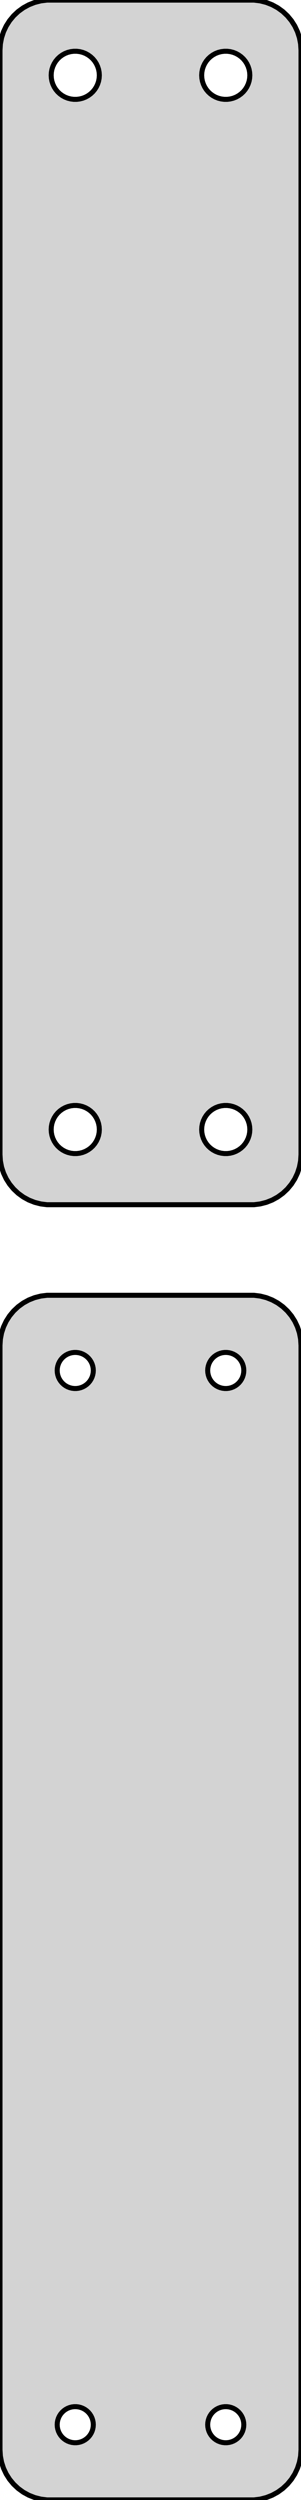 <?xml version="1.0" standalone="no"?>
<!DOCTYPE svg PUBLIC "-//W3C//DTD SVG 1.1//EN" "http://www.w3.org/Graphics/SVG/1.1/DTD/svg11.dtd">
<svg width="30mm" height="249mm" viewBox="-15 -318 30 249" xmlns="http://www.w3.org/2000/svg" version="1.1">
<title>OpenSCAD Model</title>
<path d="
M 10.937,-198.089 L 11.545,-198.245 L 12.129,-198.476 L 12.679,-198.778 L 13.187,-199.147 L 13.645,-199.577
 L 14.045,-200.061 L 14.382,-200.591 L 14.649,-201.159 L 14.843,-201.757 L 14.961,-202.373 L 15,-203
 L 15,-313 L 14.961,-313.627 L 14.843,-314.243 L 14.649,-314.841 L 14.382,-315.409 L 14.045,-315.939
 L 13.645,-316.423 L 13.187,-316.853 L 12.679,-317.222 L 12.129,-317.524 L 11.545,-317.755 L 10.937,-317.911
 L 10.314,-317.99 L -10.314,-317.99 L -10.937,-317.911 L -11.545,-317.755 L -12.129,-317.524 L -12.679,-317.222
 L -13.187,-316.853 L -13.645,-316.423 L -14.045,-315.939 L -14.382,-315.409 L -14.649,-314.841 L -14.843,-314.243
 L -14.961,-313.627 L -15,-313 L -15,-203 L -14.961,-202.373 L -14.843,-201.757 L -14.649,-201.159
 L -14.382,-200.591 L -14.045,-200.061 L -13.645,-199.577 L -13.187,-199.147 L -12.679,-198.778 L -12.129,-198.476
 L -11.545,-198.245 L -10.937,-198.089 L -10.314,-198.01 L 10.314,-198.01 z
M 7.349,-308.105 L 7.05,-308.143 L 6.758,-308.217 L 6.478,-308.328 L 6.214,-308.474 L 5.97,-308.651
 L 5.75,-308.857 L 5.558,-309.089 L 5.397,-309.344 L 5.269,-309.617 L 5.175,-309.903 L 5.119,-310.199
 L 5.1,-310.5 L 5.119,-310.801 L 5.175,-311.097 L 5.269,-311.383 L 5.397,-311.656 L 5.558,-311.911
 L 5.75,-312.143 L 5.97,-312.349 L 6.214,-312.526 L 6.478,-312.672 L 6.758,-312.783 L 7.05,-312.857
 L 7.349,-312.895 L 7.651,-312.895 L 7.95,-312.857 L 8.242,-312.783 L 8.522,-312.672 L 8.786,-312.526
 L 9.03,-312.349 L 9.25,-312.143 L 9.442,-311.911 L 9.603,-311.656 L 9.731,-311.383 L 9.825,-311.097
 L 9.881,-310.801 L 9.9,-310.5 L 9.881,-310.199 L 9.825,-309.903 L 9.731,-309.617 L 9.603,-309.344
 L 9.442,-309.089 L 9.25,-308.857 L 9.03,-308.651 L 8.786,-308.474 L 8.522,-308.328 L 8.242,-308.217
 L 7.95,-308.143 L 7.651,-308.105 z
M -7.651,-308.105 L -7.95,-308.143 L -8.242,-308.217 L -8.522,-308.328 L -8.786,-308.474 L -9.03,-308.651
 L -9.25,-308.857 L -9.442,-309.089 L -9.603,-309.344 L -9.731,-309.617 L -9.825,-309.903 L -9.881,-310.199
 L -9.9,-310.5 L -9.881,-310.801 L -9.825,-311.097 L -9.731,-311.383 L -9.603,-311.656 L -9.442,-311.911
 L -9.25,-312.143 L -9.03,-312.349 L -8.786,-312.526 L -8.522,-312.672 L -8.242,-312.783 L -7.95,-312.857
 L -7.651,-312.895 L -7.349,-312.895 L -7.05,-312.857 L -6.758,-312.783 L -6.478,-312.672 L -6.214,-312.526
 L -5.97,-312.349 L -5.75,-312.143 L -5.558,-311.911 L -5.397,-311.656 L -5.269,-311.383 L -5.175,-311.097
 L -5.119,-310.801 L -5.1,-310.5 L -5.119,-310.199 L -5.175,-309.903 L -5.269,-309.617 L -5.397,-309.344
 L -5.558,-309.089 L -5.75,-308.857 L -5.97,-308.651 L -6.214,-308.474 L -6.478,-308.328 L -6.758,-308.217
 L -7.05,-308.143 L -7.349,-308.105 z
M 7.349,-203.105 L 7.05,-203.143 L 6.758,-203.217 L 6.478,-203.328 L 6.214,-203.474 L 5.97,-203.651
 L 5.75,-203.857 L 5.558,-204.089 L 5.397,-204.344 L 5.269,-204.617 L 5.175,-204.903 L 5.119,-205.199
 L 5.1,-205.5 L 5.119,-205.801 L 5.175,-206.097 L 5.269,-206.383 L 5.397,-206.656 L 5.558,-206.911
 L 5.75,-207.143 L 5.97,-207.349 L 6.214,-207.526 L 6.478,-207.672 L 6.758,-207.783 L 7.05,-207.857
 L 7.349,-207.895 L 7.651,-207.895 L 7.95,-207.857 L 8.242,-207.783 L 8.522,-207.672 L 8.786,-207.526
 L 9.03,-207.349 L 9.25,-207.143 L 9.442,-206.911 L 9.603,-206.656 L 9.731,-206.383 L 9.825,-206.097
 L 9.881,-205.801 L 9.9,-205.5 L 9.881,-205.199 L 9.825,-204.903 L 9.731,-204.617 L 9.603,-204.344
 L 9.442,-204.089 L 9.25,-203.857 L 9.03,-203.651 L 8.786,-203.474 L 8.522,-203.328 L 8.242,-203.217
 L 7.95,-203.143 L 7.651,-203.105 z
M -7.651,-203.105 L -7.95,-203.143 L -8.242,-203.217 L -8.522,-203.328 L -8.786,-203.474 L -9.03,-203.651
 L -9.25,-203.857 L -9.442,-204.089 L -9.603,-204.344 L -9.731,-204.617 L -9.825,-204.903 L -9.881,-205.199
 L -9.9,-205.5 L -9.881,-205.801 L -9.825,-206.097 L -9.731,-206.383 L -9.603,-206.656 L -9.442,-206.911
 L -9.25,-207.143 L -9.03,-207.349 L -8.786,-207.526 L -8.522,-207.672 L -8.242,-207.783 L -7.95,-207.857
 L -7.651,-207.895 L -7.349,-207.895 L -7.05,-207.857 L -6.758,-207.783 L -6.478,-207.672 L -6.214,-207.526
 L -5.97,-207.349 L -5.75,-207.143 L -5.558,-206.911 L -5.397,-206.656 L -5.269,-206.383 L -5.175,-206.097
 L -5.119,-205.801 L -5.1,-205.5 L -5.119,-205.199 L -5.175,-204.903 L -5.269,-204.617 L -5.397,-204.344
 L -5.558,-204.089 L -5.75,-203.857 L -5.97,-203.651 L -6.214,-203.474 L -6.478,-203.328 L -6.758,-203.217
 L -7.05,-203.143 L -7.349,-203.105 z
M 10.937,-69.089 L 11.545,-69.245 L 12.129,-69.476 L 12.679,-69.778 L 13.187,-70.147 L 13.645,-70.577
 L 14.045,-71.061 L 14.382,-71.591 L 14.649,-72.159 L 14.843,-72.757 L 14.961,-73.373 L 15,-74
 L 15,-184 L 14.961,-184.627 L 14.843,-185.243 L 14.649,-185.841 L 14.382,-186.409 L 14.045,-186.939
 L 13.645,-187.423 L 13.187,-187.853 L 12.679,-188.222 L 12.129,-188.524 L 11.545,-188.755 L 10.937,-188.911
 L 10.314,-188.99 L -10.314,-188.99 L -10.937,-188.911 L -11.545,-188.755 L -12.129,-188.524 L -12.679,-188.222
 L -13.187,-187.853 L -13.645,-187.423 L -14.045,-186.939 L -14.382,-186.409 L -14.649,-185.841 L -14.843,-185.243
 L -14.961,-184.627 L -15,-184 L -15,-74 L -14.961,-73.373 L -14.843,-72.757 L -14.649,-72.159
 L -14.382,-71.591 L -14.045,-71.061 L -13.645,-70.577 L -13.187,-70.147 L -12.679,-69.778 L -12.129,-69.476
 L -11.545,-69.245 L -10.937,-69.089 L -10.314,-69.01 L 10.314,-69.01 z
M 7.387,-179.704 L 7.163,-179.732 L 6.944,-179.788 L 6.734,-179.871 L 6.536,-179.98 L 6.353,-180.113
 L 6.188,-180.268 L 6.044,-180.442 L 5.923,-180.633 L 5.826,-180.837 L 5.757,-181.052 L 5.714,-181.274
 L 5.7,-181.5 L 5.714,-181.726 L 5.757,-181.948 L 5.826,-182.163 L 5.923,-182.367 L 6.044,-182.558
 L 6.188,-182.732 L 6.353,-182.887 L 6.536,-183.02 L 6.734,-183.129 L 6.944,-183.212 L 7.163,-183.268
 L 7.387,-183.296 L 7.613,-183.296 L 7.837,-183.268 L 8.056,-183.212 L 8.266,-183.129 L 8.464,-183.02
 L 8.647,-182.887 L 8.812,-182.732 L 8.956,-182.558 L 9.077,-182.367 L 9.174,-182.163 L 9.243,-181.948
 L 9.286,-181.726 L 9.3,-181.5 L 9.286,-181.274 L 9.243,-181.052 L 9.174,-180.837 L 9.077,-180.633
 L 8.956,-180.442 L 8.812,-180.268 L 8.647,-180.113 L 8.464,-179.98 L 8.266,-179.871 L 8.056,-179.788
 L 7.837,-179.732 L 7.613,-179.704 z
M -7.613,-179.704 L -7.837,-179.732 L -8.056,-179.788 L -8.266,-179.871 L -8.464,-179.98 L -8.647,-180.113
 L -8.812,-180.268 L -8.956,-180.442 L -9.077,-180.633 L -9.174,-180.837 L -9.243,-181.052 L -9.286,-181.274
 L -9.3,-181.5 L -9.286,-181.726 L -9.243,-181.948 L -9.174,-182.163 L -9.077,-182.367 L -8.956,-182.558
 L -8.812,-182.732 L -8.647,-182.887 L -8.464,-183.02 L -8.266,-183.129 L -8.056,-183.212 L -7.837,-183.268
 L -7.613,-183.296 L -7.387,-183.296 L -7.163,-183.268 L -6.944,-183.212 L -6.734,-183.129 L -6.536,-183.02
 L -6.353,-182.887 L -6.188,-182.732 L -6.044,-182.558 L -5.923,-182.367 L -5.826,-182.163 L -5.757,-181.948
 L -5.714,-181.726 L -5.7,-181.5 L -5.714,-181.274 L -5.757,-181.052 L -5.826,-180.837 L -5.923,-180.633
 L -6.044,-180.442 L -6.188,-180.268 L -6.353,-180.113 L -6.536,-179.98 L -6.734,-179.871 L -6.944,-179.788
 L -7.163,-179.732 L -7.387,-179.704 z
M -7.613,-74.704 L -7.837,-74.732 L -8.056,-74.788 L -8.266,-74.871 L -8.464,-74.98 L -8.647,-75.113
 L -8.812,-75.268 L -8.956,-75.442 L -9.077,-75.633 L -9.174,-75.837 L -9.243,-76.052 L -9.286,-76.274
 L -9.3,-76.5 L -9.286,-76.726 L -9.243,-76.948 L -9.174,-77.163 L -9.077,-77.367 L -8.956,-77.558
 L -8.812,-77.732 L -8.647,-77.887 L -8.464,-78.02 L -8.266,-78.129 L -8.056,-78.212 L -7.837,-78.268
 L -7.613,-78.296 L -7.387,-78.296 L -7.163,-78.268 L -6.944,-78.212 L -6.734,-78.129 L -6.536,-78.02
 L -6.353,-77.887 L -6.188,-77.732 L -6.044,-77.558 L -5.923,-77.367 L -5.826,-77.163 L -5.757,-76.948
 L -5.714,-76.726 L -5.7,-76.5 L -5.714,-76.274 L -5.757,-76.052 L -5.826,-75.837 L -5.923,-75.633
 L -6.044,-75.442 L -6.188,-75.268 L -6.353,-75.113 L -6.536,-74.98 L -6.734,-74.871 L -6.944,-74.788
 L -7.163,-74.732 L -7.387,-74.704 z
M 7.387,-74.704 L 7.163,-74.732 L 6.944,-74.788 L 6.734,-74.871 L 6.536,-74.98 L 6.353,-75.113
 L 6.188,-75.268 L 6.044,-75.442 L 5.923,-75.633 L 5.826,-75.837 L 5.757,-76.052 L 5.714,-76.274
 L 5.7,-76.5 L 5.714,-76.726 L 5.757,-76.948 L 5.826,-77.163 L 5.923,-77.367 L 6.044,-77.558
 L 6.188,-77.732 L 6.353,-77.887 L 6.536,-78.02 L 6.734,-78.129 L 6.944,-78.212 L 7.163,-78.268
 L 7.387,-78.296 L 7.613,-78.296 L 7.837,-78.268 L 8.056,-78.212 L 8.266,-78.129 L 8.464,-78.02
 L 8.647,-77.887 L 8.812,-77.732 L 8.956,-77.558 L 9.077,-77.367 L 9.174,-77.163 L 9.243,-76.948
 L 9.286,-76.726 L 9.3,-76.5 L 9.286,-76.274 L 9.243,-76.052 L 9.174,-75.837 L 9.077,-75.633
 L 8.956,-75.442 L 8.812,-75.268 L 8.647,-75.113 L 8.464,-74.98 L 8.266,-74.871 L 8.056,-74.788
 L 7.837,-74.732 L 7.613,-74.704 z
" stroke="black" fill="lightgray" stroke-width="0.5"/>
</svg>
